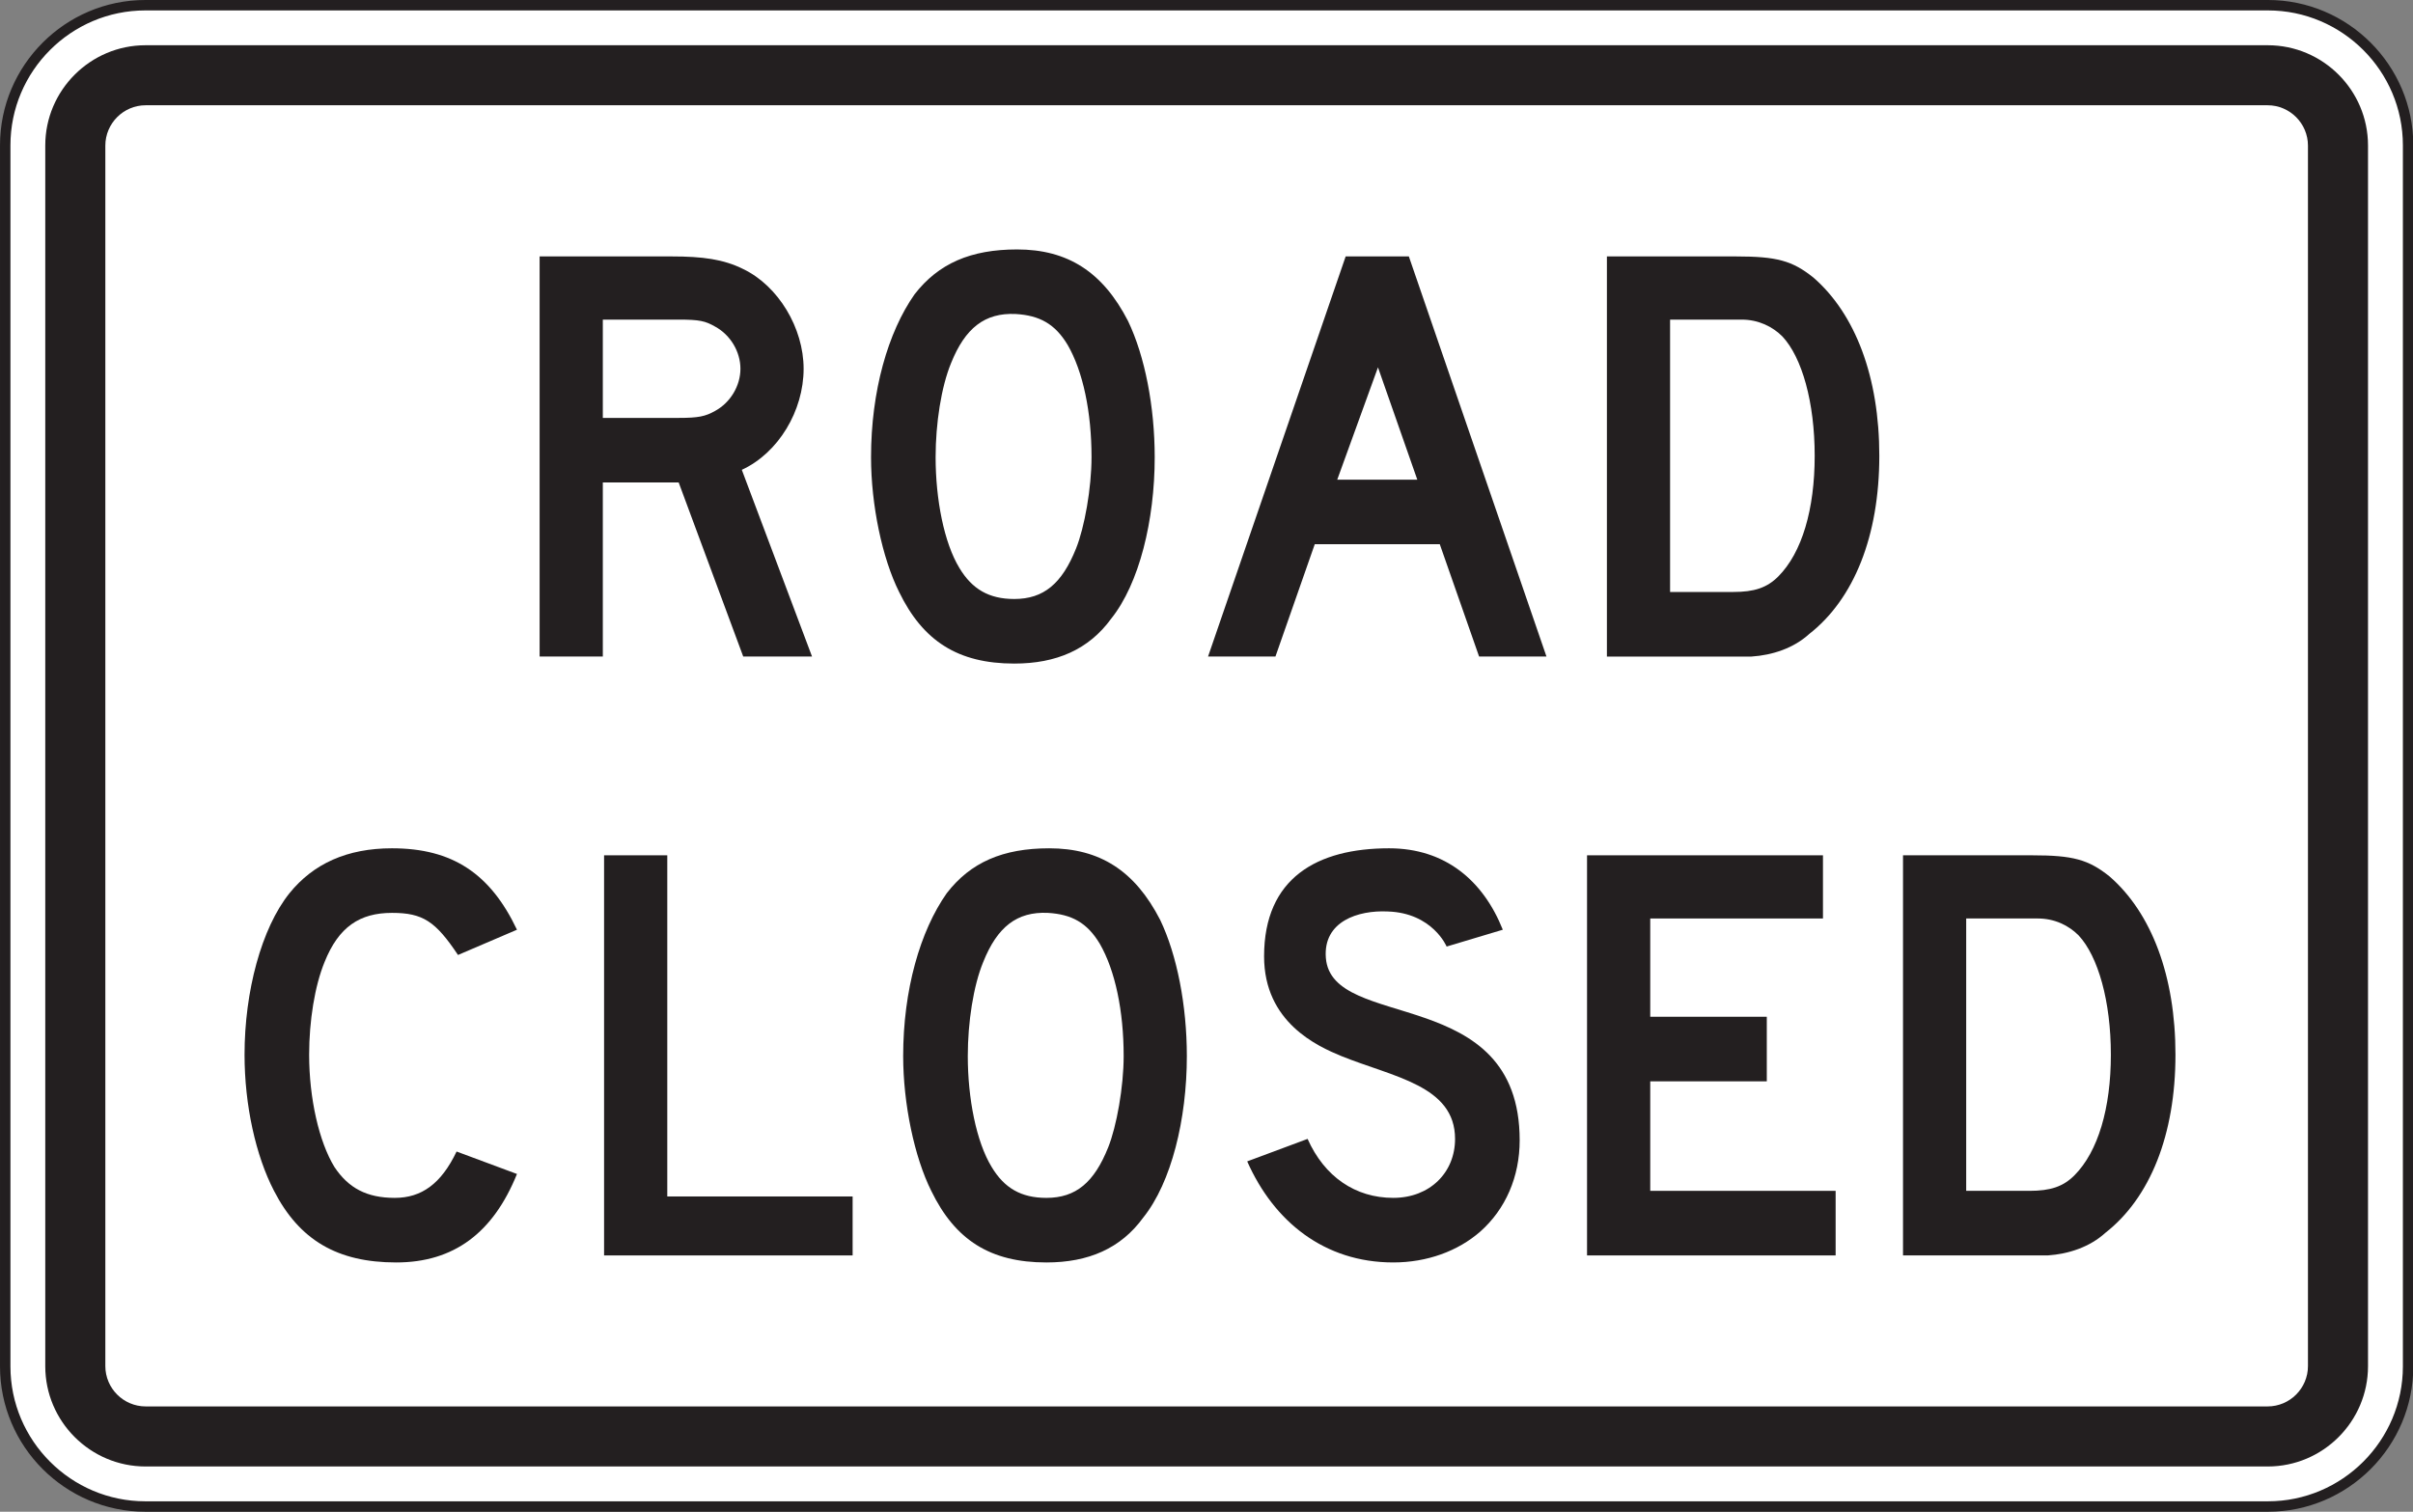 <?xml version="1.0" encoding="UTF-8" standalone="no"?>
<!-- Created with Inkscape (http://www.inkscape.org/) -->

<svg
   xmlns:dc="http://purl.org/dc/elements/1.1/"
   xmlns:cc="http://creativecommons.org/ns#"
   xmlns:rdf="http://www.w3.org/1999/02/22-rdf-syntax-ns#"
   xmlns:svg="http://www.w3.org/2000/svg"
   xmlns="http://www.w3.org/2000/svg"
   xmlns:sodipodi="http://sodipodi.sourceforge.net/DTD/sodipodi-0.dtd"
   xmlns:inkscape="http://www.inkscape.org/namespaces/inkscape"
   width="144.609"
   height="90.625"
   id="svg5042"
   version="1.1"
   inkscape:version="0.48.3.1 r9886"
   sodipodi:docname="New document 22">
  <rect width="100%" height="100%" fill="#808080" stroke="none"/>
  <defs
     id="defs5044" />
  <sodipodi:namedview
     id="base"
     pagecolor="#ffffff"
     bordercolor="#666666"
     borderopacity="1.0"
     inkscape:pageopacity="0.0"
     inkscape:pageshadow="2"
     inkscape:zoom="0.35"
     inkscape:cx="72.31375"
     inkscape:cy="45.31281"
     inkscape:document-units="px"
     inkscape:current-layer="layer1"
     showgrid="false"
     fit-margin-top="0"
     fit-margin-left="0"
     fit-margin-right="0"
     fit-margin-bottom="0"
     inkscape:window-width="451"
     inkscape:window-height="398"
     inkscape:window-x="25"
     inkscape:window-y="25"
     inkscape:window-maximized="0" />
  <g
     inkscape:label="Layer 1"
     inkscape:groupmode="layer"
     id="layer1"
     transform="translate(-302.686,-487.05)">
    <g
       id="g3669"
       transform="matrix(1.25,0,0,-1.25,302.999,495.761)">
      <path
         d="m 0,0 c 0,3.701 3.019,6.719 6.72,6.719 l 101.761,0 c 3.701,0 6.721,-3.018 6.721,-6.719 l 0,-58.561 c 0,-3.701 -3.02,-6.72 -6.721,-6.72 l -101.761,0 c -3.701,0 -6.72,3.019 -6.72,6.72 L 0,0 z"
         style="fill:#ffffff;fill-opacity:1;fill-rule:nonzero;stroke:none"
         id="path3671"
         inkscape:connector-curvature="0" />
    </g>
    <g
       id="g3673"
       transform="matrix(1.25,0,0,-1.25,302.999,495.761)">
      <path
         d="m 0,0 c 0,3.701 3.019,6.719 6.72,6.719 l 101.761,0 c 3.701,0 6.721,-3.018 6.721,-6.719 l 0,-58.561 c 0,-3.701 -3.02,-6.72 -6.721,-6.72 l -101.761,0 c -3.701,0 -6.72,3.019 -6.72,6.72 L 0,0 z"
         style="fill:none;stroke:#231f20;stroke-width:0.5;stroke-linecap:butt;stroke-linejoin:miter;stroke-miterlimit:4;stroke-opacity:1;stroke-dasharray:none"
         id="path3675"
         inkscape:connector-curvature="0" />
    </g>
    <g
       id="g3677"
       transform="matrix(1.25,0,0,-1.25,444.599,568.952)">
      <path
         d="m 0,0 c 0,-2.649 -2.158,-4.808 -4.807,-4.808 l -101.745,0 c -2.648,0 -4.808,2.159 -4.808,4.808 l 0,58.544 c 0,2.648 2.16,4.808 4.808,4.808 l 101.745,0 C -2.158,63.352 0,61.192 0,58.544 L 0,0 z"
         style="fill:#231f20;fill-opacity:1;fill-rule:evenodd;stroke:none"
         id="path3679"
         inkscape:connector-curvature="0" />
    </g>
    <g
       id="g3681"
       transform="matrix(1.25,0,0,-1.25,441,568.943)">
      <path
         d="m 0,0 c 0,-1.066 -0.869,-1.935 -1.934,-1.935 l -101.733,0 c -1.065,0 -1.934,0.869 -1.934,1.935 l 0,58.531 c 0,1.065 0.869,1.935 1.934,1.935 l 101.733,0 C -0.869,60.466 0,59.596 0,58.531 L 0,0 z"
         style="fill:#ffffff;fill-opacity:1;fill-rule:evenodd;stroke:none"
         id="path3683"
         inkscape:connector-curvature="0" />
    </g>
    <g
       id="g3685"
       transform="matrix(1.25,0,0,-1.25,345.546,506.631)">
      <path
         d="m 0,0 c -0.472,0.27 -0.742,0.337 -1.75,0.337 l -3.637,0 0,-4.714 3.637,0 c 0.941,0 1.278,0.069 1.75,0.337 0.74,0.405 1.211,1.212 1.211,2.02 C 1.211,-1.212 0.74,-0.403 0,0 m 1.345,-15.822 -3.095,8.349 -3.637,0 0,-8.349 -3.03,0 0,19.189 6.329,0 c 1.481,0 2.491,-0.135 3.433,-0.606 C 3.029,1.952 4.24,-0.067 4.24,-2.02 4.24,-4.04 3.029,-6.059 1.277,-6.867 l 3.367,-8.955 -3.299,0 z"
         style="fill:#231f20;fill-opacity:1;fill-rule:nonzero;stroke:none"
         id="path3687"
         inkscape:connector-curvature="0" />
    </g>
    <g
       id="g3689"
       transform="matrix(1.25,0,0,-1.25,366.669,507.726)">
      <path
         d="M 0,0 C -0.607,1.011 -1.348,1.414 -2.492,1.482 -3.973,1.55 -4.914,0.809 -5.59,-0.875 c -0.471,-1.144 -0.74,-2.894 -0.74,-4.51 0,-2.021 0.404,-4.107 1.144,-5.32 0.608,-1.009 1.415,-1.481 2.627,-1.481 1.414,0 2.289,0.741 2.963,2.425 0.405,1.009 0.741,2.894 0.741,4.376 C 1.145,-3.23 0.74,-1.278 0,0 m 2.088,-13.129 c -1.078,-1.481 -2.627,-2.154 -4.647,-2.154 -2.693,0 -4.377,1.077 -5.521,3.434 -0.809,1.616 -1.346,4.175 -1.346,6.464 0,3.164 0.809,5.992 2.086,7.81 1.147,1.481 2.694,2.153 4.916,2.153 2.424,0 4.108,-1.077 5.319,-3.432 0.808,-1.684 1.279,-4.108 1.279,-6.531 0,-3.03 -0.74,-6.06 -2.086,-7.744"
         style="fill:#231f20;fill-opacity:1;fill-rule:nonzero;stroke:none"
         id="path3691"
         inkscape:connector-curvature="0" />
    </g>
    <g
       id="g3693"
       transform="matrix(1.25,0,0,-1.25,385.267,509.072)">
      <path
         d="m 0,0 -1.953,-5.386 3.838,0 L 0,0 z m 4.848,-13.869 -1.885,5.387 -5.994,0 -1.885,-5.387 -3.231,0 6.598,19.189 3.029,0 6.598,-19.189 -3.23,0 z"
         style="fill:#231f20;fill-opacity:1;fill-rule:nonzero;stroke:none"
         id="path3695"
         inkscape:connector-curvature="0" />
    </g>
    <g
       id="g3697"
       transform="matrix(1.25,0,0,-1.25,409.504,507.22)">
      <path
         d="m 0,0 c -0.471,0.471 -1.145,0.808 -1.952,0.808 l -3.433,0 0,-13.062 3.029,0 c 1.01,0 1.615,0.202 2.154,0.74 1.145,1.145 1.75,3.232 1.75,5.791 C 1.548,-3.164 0.943,-1.009 0,0 m 1.279,-14.274 c -0.74,-0.673 -1.75,-1.01 -2.76,-1.077 l -1.076,0 -5.857,0 0,19.189 6.193,0 c 1.951,0 2.693,-0.203 3.703,-1.01 2.02,-1.751 3.164,-4.781 3.164,-8.551 0,-3.838 -1.211,-6.868 -3.367,-8.551"
         style="fill:#231f20;fill-opacity:1;fill-rule:nonzero;stroke:none"
         id="path3699"
         inkscape:connector-curvature="0" />
    </g>
    <g
       id="g3701"
       transform="matrix(1.25,0,0,-1.25,326.43,562.731)">
      <path
         d="m 0,0 c -2.828,0 -4.645,1.078 -5.858,3.434 -0.875,1.684 -1.413,4.107 -1.413,6.531 0,3.031 0.808,6.06 2.153,7.742 1.146,1.416 2.761,2.155 4.916,2.155 2.895,0 4.713,-1.211 5.992,-3.905 L 2.963,14.746 c -1.078,1.615 -1.683,2.019 -3.165,2.019 -1.548,0 -2.558,-0.673 -3.232,-2.356 -0.471,-1.145 -0.74,-2.828 -0.74,-4.444 0,-2.088 0.471,-4.174 1.212,-5.386 0.673,-1.011 1.548,-1.482 2.895,-1.482 1.279,0 2.222,0.673 2.962,2.223 L 5.79,4.243 C 4.646,1.415 2.761,0 0,0"
         style="fill:#231f20;fill-opacity:1;fill-rule:nonzero;stroke:none"
         id="path3703"
         inkscape:connector-curvature="0" />
    </g>
    <g
       id="g3705"
       transform="matrix(1.25,0,0,-1.25,338.888,562.31)">
      <path
         d="m 0,0 0,19.189 3.03,0 0,-16.361 8.886,0 L 11.916,0 0,0 z"
         style="fill:#231f20;fill-opacity:1;fill-rule:nonzero;stroke:none"
         id="path3707"
         inkscape:connector-curvature="0" />
    </g>
    <g
       id="g3709"
       transform="matrix(1.25,0,0,-1.25,368.595,543.626)">
      <path
         d="m 0,0 c -0.605,1.01 -1.346,1.414 -2.492,1.481 -1.481,0.067 -2.424,-0.673 -3.096,-2.356 -0.473,-1.145 -0.74,-2.895 -0.74,-4.511 0,-2.021 0.404,-4.107 1.144,-5.319 0.606,-1.011 1.413,-1.482 2.625,-1.482 1.415,0 2.29,0.741 2.963,2.424 0.403,1.01 0.741,2.895 0.741,4.377 C 1.145,-3.233 0.74,-1.28 0,0 m 2.086,-13.129 c -1.076,-1.481 -2.625,-2.155 -4.645,-2.155 -2.693,0 -4.377,1.078 -5.521,3.434 -0.807,1.615 -1.346,4.175 -1.346,6.464 0,3.164 0.809,5.992 2.088,7.809 1.143,1.482 2.692,2.155 4.914,2.155 2.424,0 4.108,-1.077 5.319,-3.433 0.808,-1.683 1.279,-4.107 1.279,-6.531 0,-3.029 -0.74,-6.06 -2.088,-7.743"
         style="fill:#231f20;fill-opacity:1;fill-rule:nonzero;stroke:none"
         id="path3711"
         inkscape:connector-curvature="0" />
    </g>
    <g
       id="g3713"
       transform="matrix(1.25,0,0,-1.25,391.4,560.878)">
      <path
         d="m 0,0 c -1.076,-0.942 -2.556,-1.482 -4.174,-1.482 -3.298,0 -5.722,1.954 -7.002,4.847 l 2.895,1.078 c 0.809,-1.817 2.291,-2.828 4.107,-2.828 1.752,0 2.963,1.213 2.963,2.828 0,2.559 -2.963,2.963 -5.453,3.973 -1.144,0.472 -3.703,1.616 -3.703,4.781 0,3.77 2.559,5.183 5.992,5.183 2.694,0 4.512,-1.548 5.453,-3.905 l -2.693,-0.807 c 0,0 -0.674,1.615 -2.828,1.682 -1.412,0.068 -3.096,-0.471 -2.963,-2.221 C -7.135,9.56 1.887,11.918 1.887,4.376 1.887,2.626 1.213,1.077 0,0"
         style="fill:#231f20;fill-opacity:1;fill-rule:nonzero;stroke:none"
         id="path3715"
         inkscape:connector-curvature="0" />
    </g>
    <g
       id="g3717"
       transform="matrix(1.25,0,0,-1.25,397.796,562.31)">
      <path
         d="m 0,0 0,19.189 11.311,0 0,-3.03 -8.281,0 0,-4.713 5.588,0 0,-3.097 -5.588,0 0,-5.252 8.888,0 L 11.918,0 0,0 z"
         style="fill:#231f20;fill-opacity:1;fill-rule:nonzero;stroke:none"
         id="path3719"
         inkscape:connector-curvature="0" />
    </g>
    <g
       id="g3721"
       transform="matrix(1.25,0,0,-1.25,427.252,543.121)">
      <path
         d="m 0,0 c -0.471,0.472 -1.145,0.808 -1.953,0.808 l -3.434,0 0,-13.062 3.029,0 c 1.012,0 1.618,0.202 2.157,0.74 1.142,1.146 1.75,3.233 1.75,5.791 C 1.549,-3.164 0.941,-1.009 0,0 m 1.279,-14.273 c -0.742,-0.673 -1.75,-1.01 -2.76,-1.078 l -1.078,0 -5.857,0 0,19.189 6.193,0 c 1.953,0 2.694,-0.202 3.705,-1.01 2.018,-1.751 3.164,-4.781 3.164,-8.551 0,-3.838 -1.213,-6.868 -3.367,-8.55"
         style="fill:#231f20;fill-opacity:1;fill-rule:nonzero;stroke:none"
         id="path3723"
         inkscape:connector-curvature="0" />
    </g>
  </g>
</svg>
